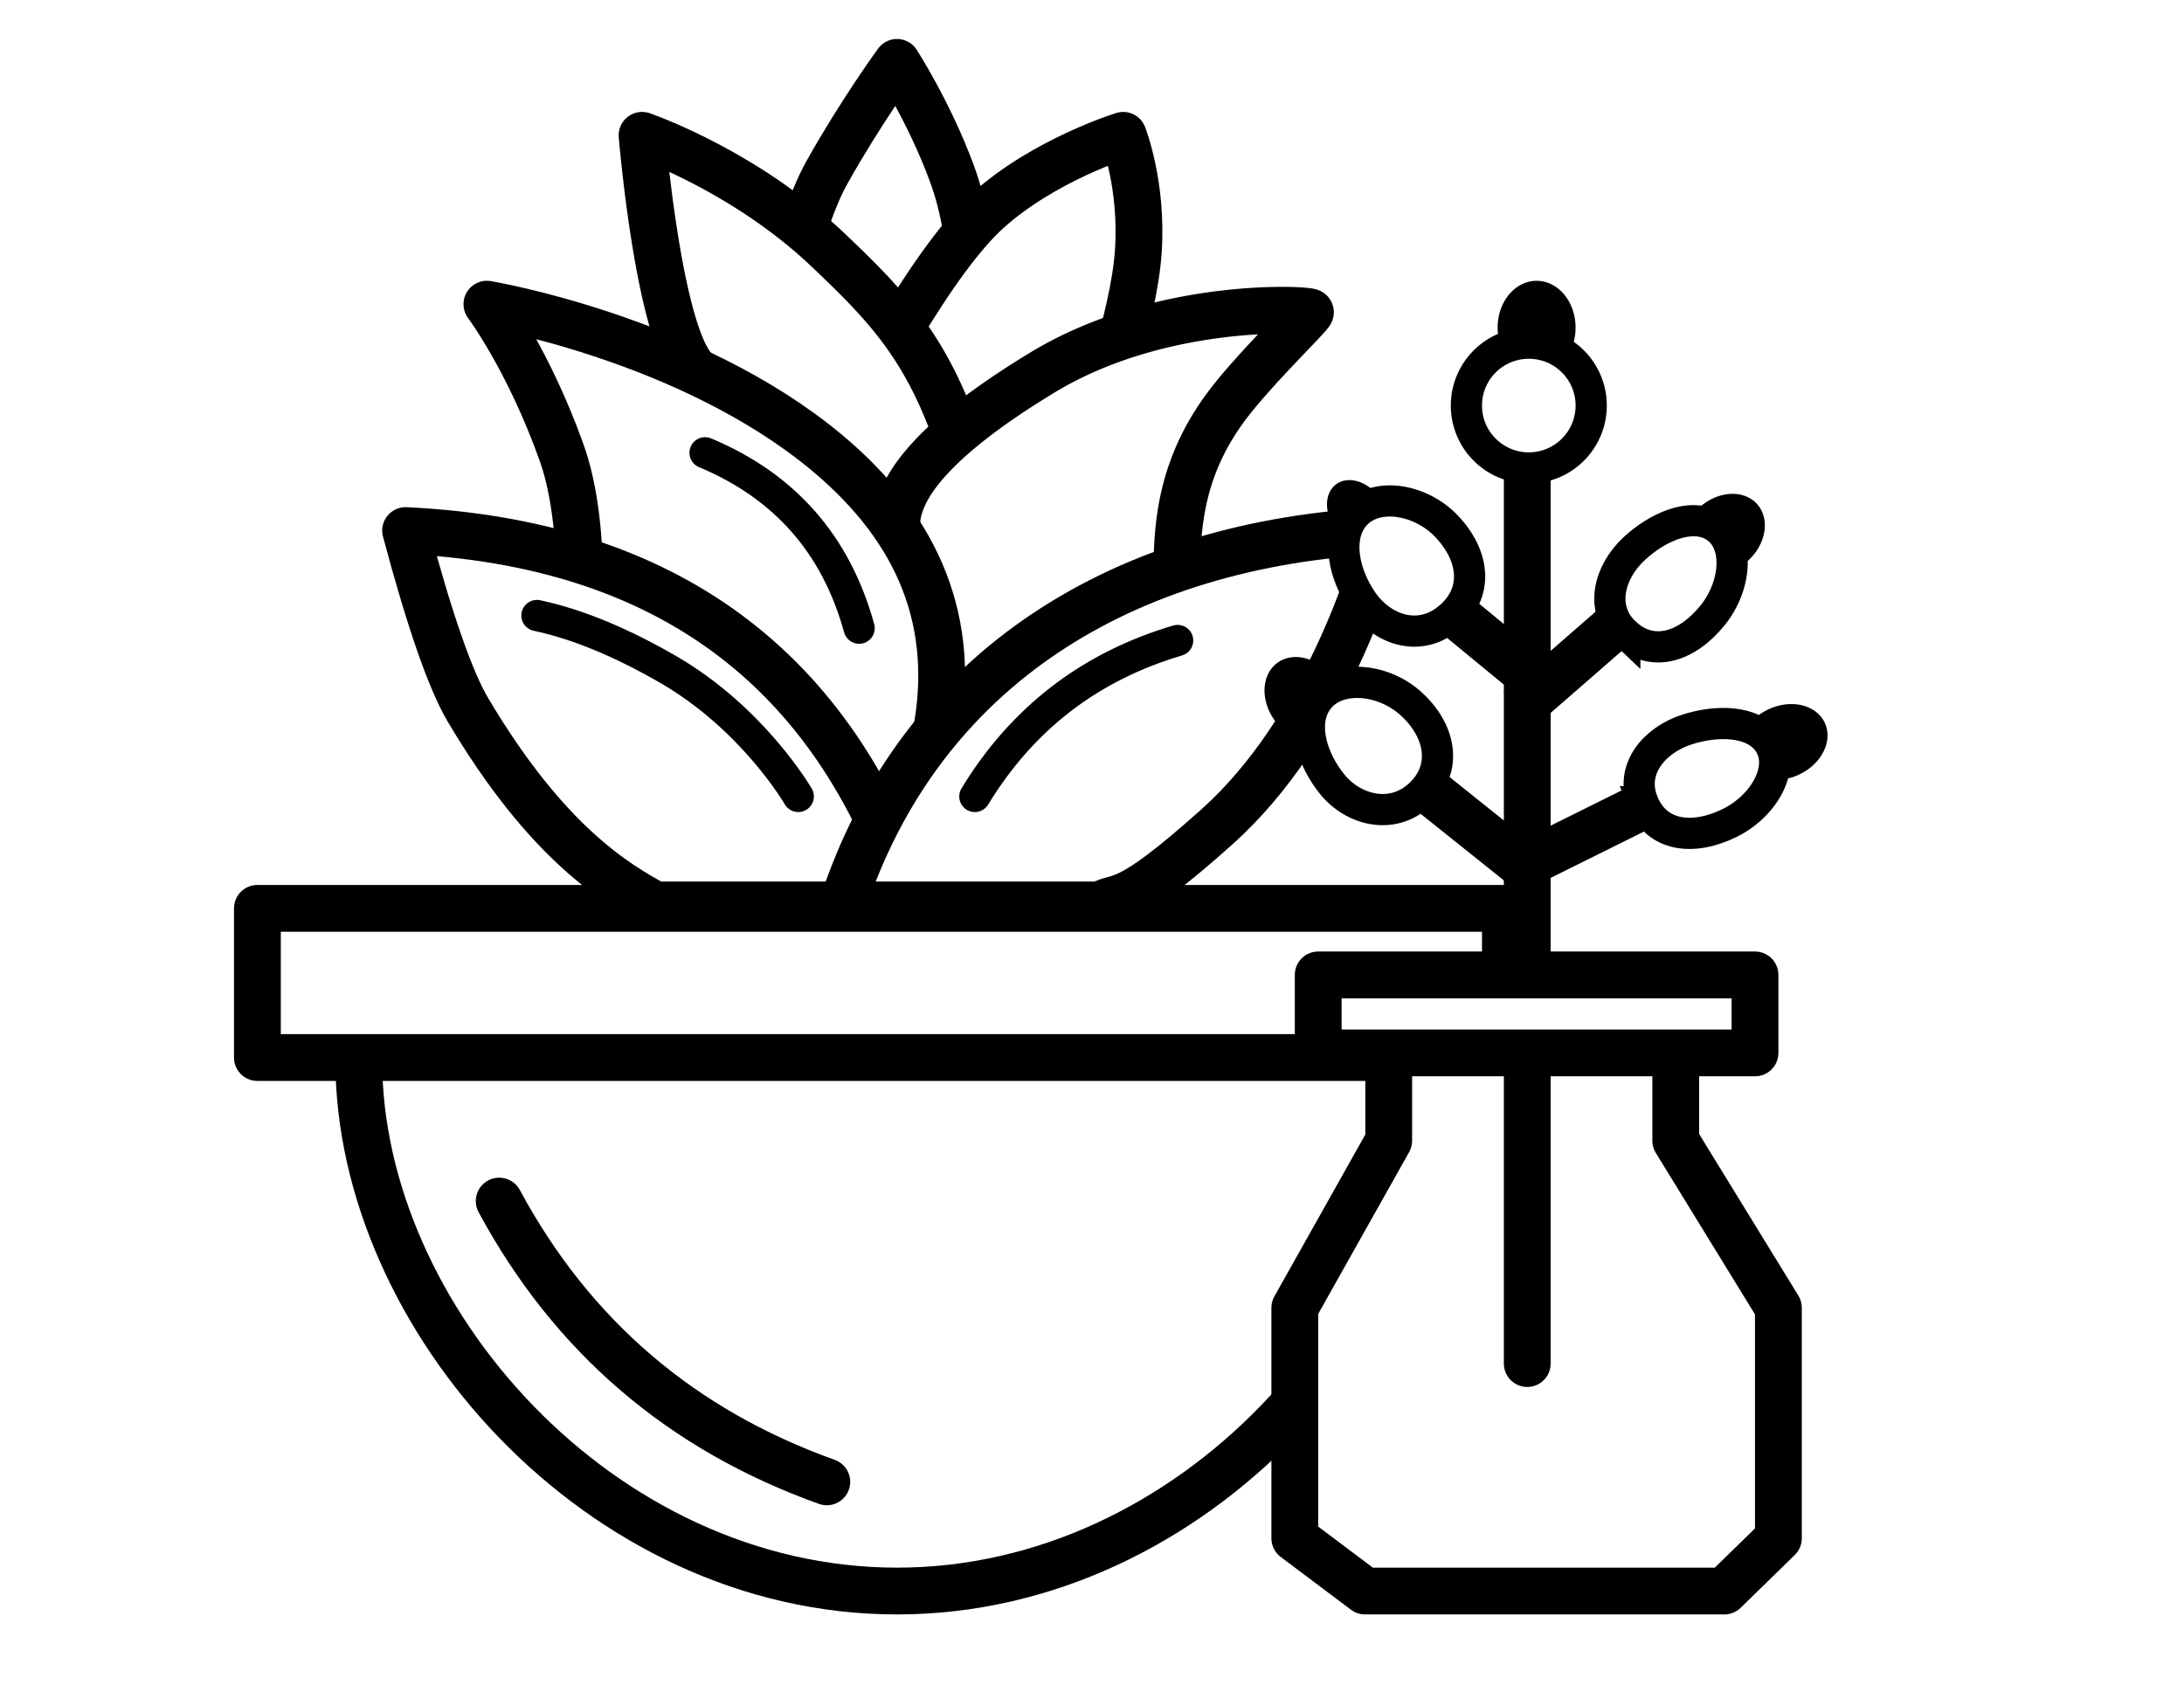<svg xmlns="http://www.w3.org/2000/svg" xmlns:xlink="http://www.w3.org/1999/xlink" width="140" height="108" viewBox="0 0 140 108">
    <defs>
        <path id="b" d="M17.901 69.418V9"/>
        <filter id="a" width="350%" height="110.5%" x="-129.9%" y="-5.7%" filterUnits="objectBoundingBox">
            <feGaussianBlur in="SourceAlpha" result="shadowBlurInner1" stdDeviation="1.5"/>
            <feOffset dy="1" in="shadowBlurInner1" result="shadowOffsetInner1"/>
            <feComposite in="shadowOffsetInner1" in2="SourceAlpha" k2="-1" k3="1" operator="arithmetic" result="shadowInnerInner1"/>
            <feColorMatrix in="shadowInnerInner1" values="0 0 0 0 0 0 0 0 0 0 0 0 0 0 0 0 0 0 0.5 0"/>
        </filter>
    </defs>
    <g fill="none" fill-rule="evenodd">
        <path fill="#FFF" d="M41.039 53.325l33.36.675 1.346-22.32L82 21.172l-9.344-.384V9.085l-9.818 3.828L57.882 5l-5.957 8.603-9.184-4.518 1.882 13.9-10.506-2.197 4.294 15.262L30 43.352z"/>
        <g stroke="#000">
            <path fill="#FFF" stroke-width="3" d="M23 68c0 16.43 15.446 34 34.5 34C76.554 102 92 84.43 92 68"/>
            <path fill="#FFF" stroke-linejoin="round" stroke-width="3" d="M51.5 14.743c.479-1.516.979-2.74 1.5-3.674C55.152 7.216 57.5 4 57.5 4s2.069 3.203 3.5 7.07c.427 1.153.743 2.378.946 3.673M57.5 21.381c2.274-3.8 4.21-6.422 5.808-7.866C66.926 10.245 72 8.676 72 8.676s1.265 3.185.966 7.479c-.071 1.022-.26 2.22-.568 3.594-.077.346-.21.89-.398 1.632"/>
            <path fill="#FFF" stroke-linejoin="round" stroke-width="3" d="M61.184 27.549a31.365 31.365 0 0 0-.507-1.315C58.748 21.558 56.296 19.07 53 15.95c-5.335-5.05-11.842-7.274-11.842-7.274s.936 11.208 2.987 14.507c.315.506.655.826 1.022.891M57.5 34.015c-.283-2.807 2.816-6.18 9.297-10.118C74.47 19.233 84 19.84 84 20.015c0 .195-3.57 3.613-5.348 5.984-2.48 3.306-3.085 6.501-3.188 9.446-.013.36-.018.717-.018 1.07"/>
            <path fill="#FFF" stroke-linejoin="round" stroke-width="3" d="M60 47.015c1.333-7-1-13-7-18-8.82-7.35-21.789-9.515-21.789-9.515s2.666 3.559 4.789 9.515c.686 1.925 1.071 4.425 1.155 7.5M16.5 58.234h80v9.563h-80z"/>
            <path fill="#FFF" stroke-linecap="round" stroke-linejoin="round" stroke-width="3" d="M42 58.015c-2.451-1.34-6.903-3.899-12-12.5-1.13-1.905-2.462-5.739-4-11.5 16.667.796 27.5 8.797 32.5 24H42z"/>
            <path fill="#FFF" stroke-linecap="round" stroke-linejoin="round" stroke-width="3" d="M70.5 58.015c1.39-.76 1.47.398 7.5-5 7-6.266 10.032-16.507 10.697-19C72.031 34.81 59 42.812 54 58.015h16.5z"/>
            <path stroke-linecap="round" stroke-linejoin="round" stroke-width="2" d="M62.49 51.06c3.044-5.001 7.377-8.334 13-10M45.195 29.026c5.11 2.138 8.403 5.886 9.878 11.247"/>
            <path stroke-linecap="round" stroke-width="2" d="M34.418 39.459c2.548.542 5.34 1.688 8.376 3.437 5.488 3.161 8.377 8.164 8.377 8.164"/>
        </g>
        <g transform="translate(80 18)">
            <ellipse cx="30.481" cy="16.249" fill="#000" rx="2.315" ry="2.896" transform="rotate(48 30.48 16.249)"/>
            <ellipse cx="18.5" cy="3" fill="#000" rx="2.5" ry="3"/>
            <path fill="#FFF" stroke="#000" stroke-linecap="round" stroke-linejoin="round" stroke-width="3" d="M9.02 50v5.127L3 65.842v14.775L7.503 84h23.031L34 80.617V65.842l-6.58-10.715V50"/>
            <g stroke-linecap="round" stroke-linejoin="round">
                <use fill="#000" filter="url(#a)" xlink:href="#b"/>
                <use stroke="#000" stroke-width="3" xlink:href="#b"/>
            </g>
            <circle cx="18" cy="8" r="4" fill="#FFF" stroke="#000" stroke-width="2"/>
            <ellipse cx="7.019" cy="14.91" fill="#000" rx="1.739" ry="2.314" transform="rotate(-36 7.02 14.91)"/>
            <ellipse cx="3.589" cy="26.828" fill="#000" rx="2.318" ry="2.893" transform="rotate(-36 3.589 26.828)"/>
            <ellipse cx="34.346" cy="29.564" fill="#000" rx="2.312" ry="2.9" transform="rotate(65 34.346 29.564)"/>
            <path fill="#FFF" stroke="#000" stroke-width="2" d="M10.959 32.991c-1.755 1.582-4.205.946-5.548-.698-1.288-1.578-1.988-3.798-1.032-5.287 1.147-1.787 4.161-1.587 6.018.06 1.982 1.755 2.434 4.238.562 5.925z"/>
            <path stroke="#000" stroke-linecap="square" stroke-width="3" d="M13.102 21.233l3.398 2.798"/>
            <path fill="#FFF" stroke="#000" stroke-width="2" d="M12.799 21.678c-1.907 1.525-4.256.65-5.488-1.162-1.147-1.685-1.651-3.957-.57-5.358 1.299-1.68 4.284-1.218 5.992.585 1.83 1.932 2.068 4.335.066 5.935zM24.153 22.56c-1.642-1.56-.992-3.904.603-5.386 1.494-1.387 3.563-2.281 5.014-1.509 1.793.955 1.569 3.862.007 5.79-1.665 2.056-3.902 2.738-5.624 1.104z"/>
            <path stroke="#000" stroke-linecap="square" stroke-width="3" d="M12 33l5 4M22.938 22.632L18.5 26.5M25 33.825L17.6 37.5"/>
            <path fill="#FFF" stroke="#000" stroke-width="2" d="M25.299 33.398c-.827-2.104.757-3.954 2.83-4.625 1.944-.63 4.197-.57 5.186.742 1.222 1.622-.216 4.16-2.45 5.251-2.381 1.163-4.698.84-5.566-1.368z"/>
            <path fill="#FFF" stroke="#000" stroke-linecap="round" stroke-linejoin="round" stroke-width="3" d="M4.5 44.5h28v5h-28z"/>
        </g>
        <path stroke="#000" stroke-linecap="round" stroke-linejoin="round" stroke-width="3" d="M32 77c4.67 8.66 11.67 14.66 21 18"/>
    </g>
</svg>
